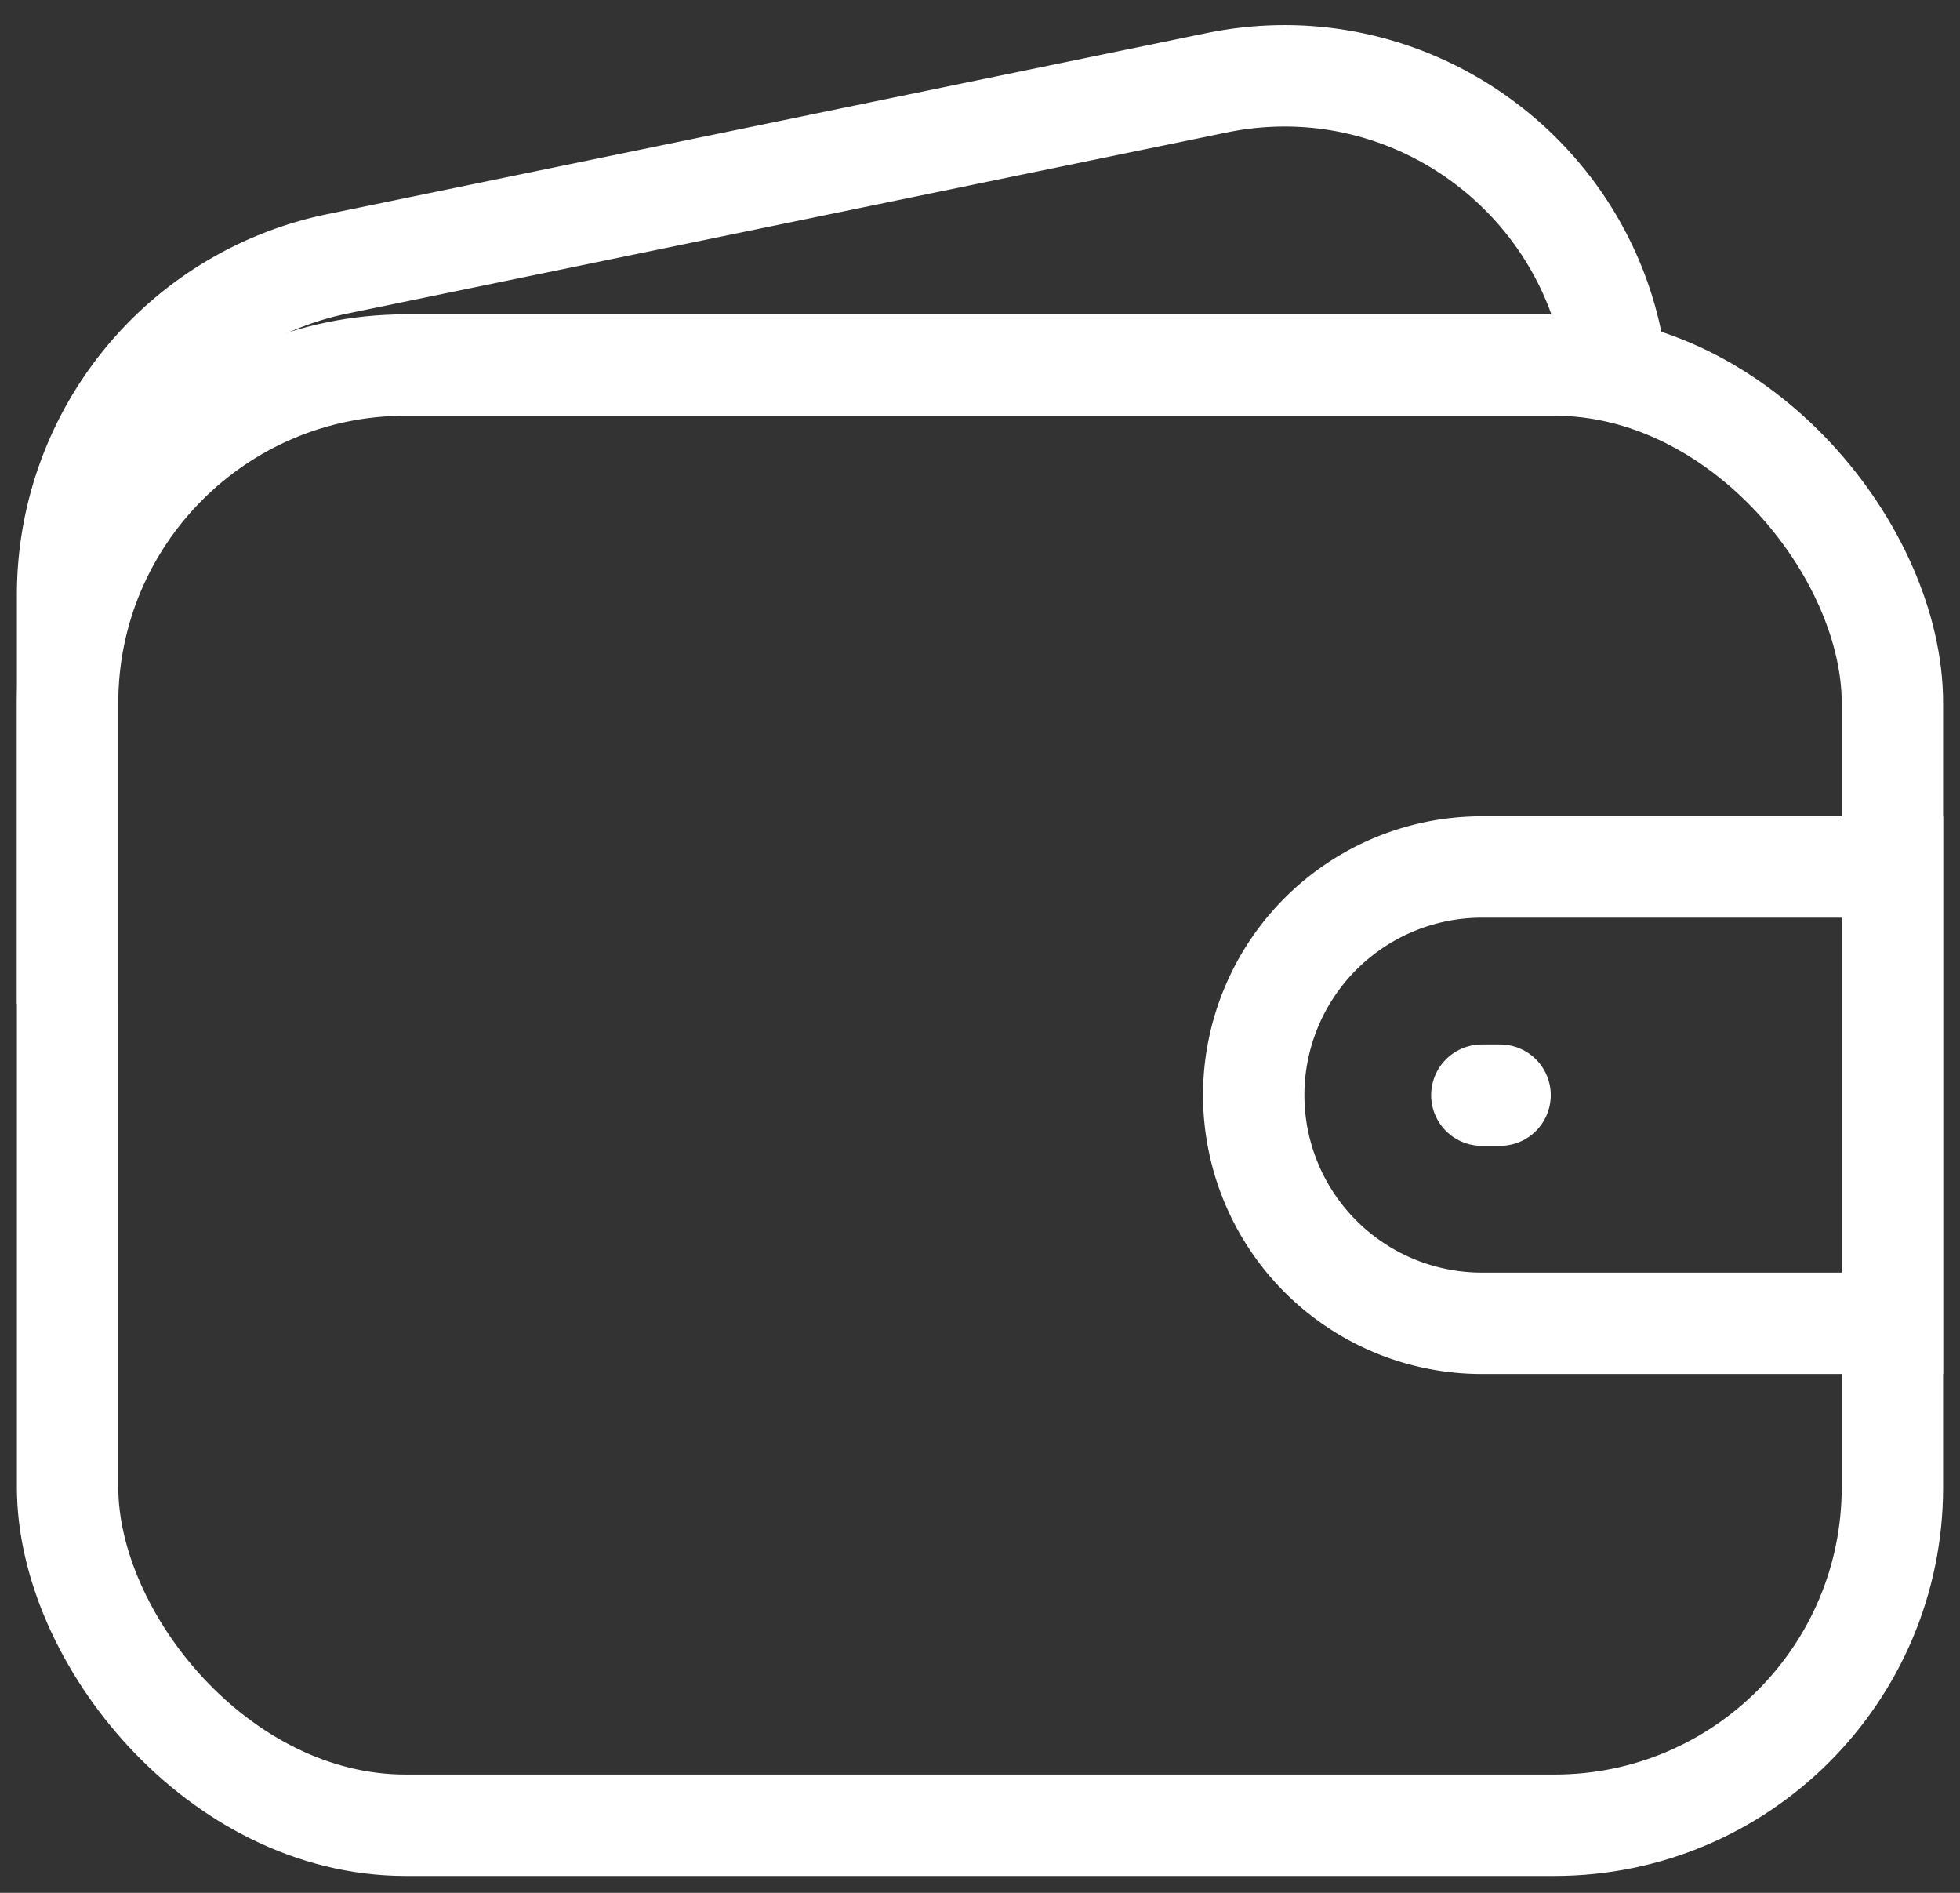 <svg xmlns="http://www.w3.org/2000/svg" width="29" height="28" fill="none"><rect width="100%" height="100%" fill="#333333" stroke="none"/><rect width="27" height="21.6" x="1" y="5.4" stroke="#fff" stroke-width="1.5" rx="5"/><path stroke="#fff" stroke-width="1.5" d="M23.95 6.075c0-3.136-2.878-5.482-5.95-4.85L4.992 3.903A5 5 0 0 0 1 8.8v6.05m17.55 1.35a3.375 3.375 0 0 1 3.375-3.375H28v6.75h-6.075A3.375 3.375 0 0 1 18.55 16.2Z"/><path stroke="#fff" stroke-linecap="round" stroke-linejoin="round" stroke-width="1.5" d="M21.925 16.2h.27"/></svg>